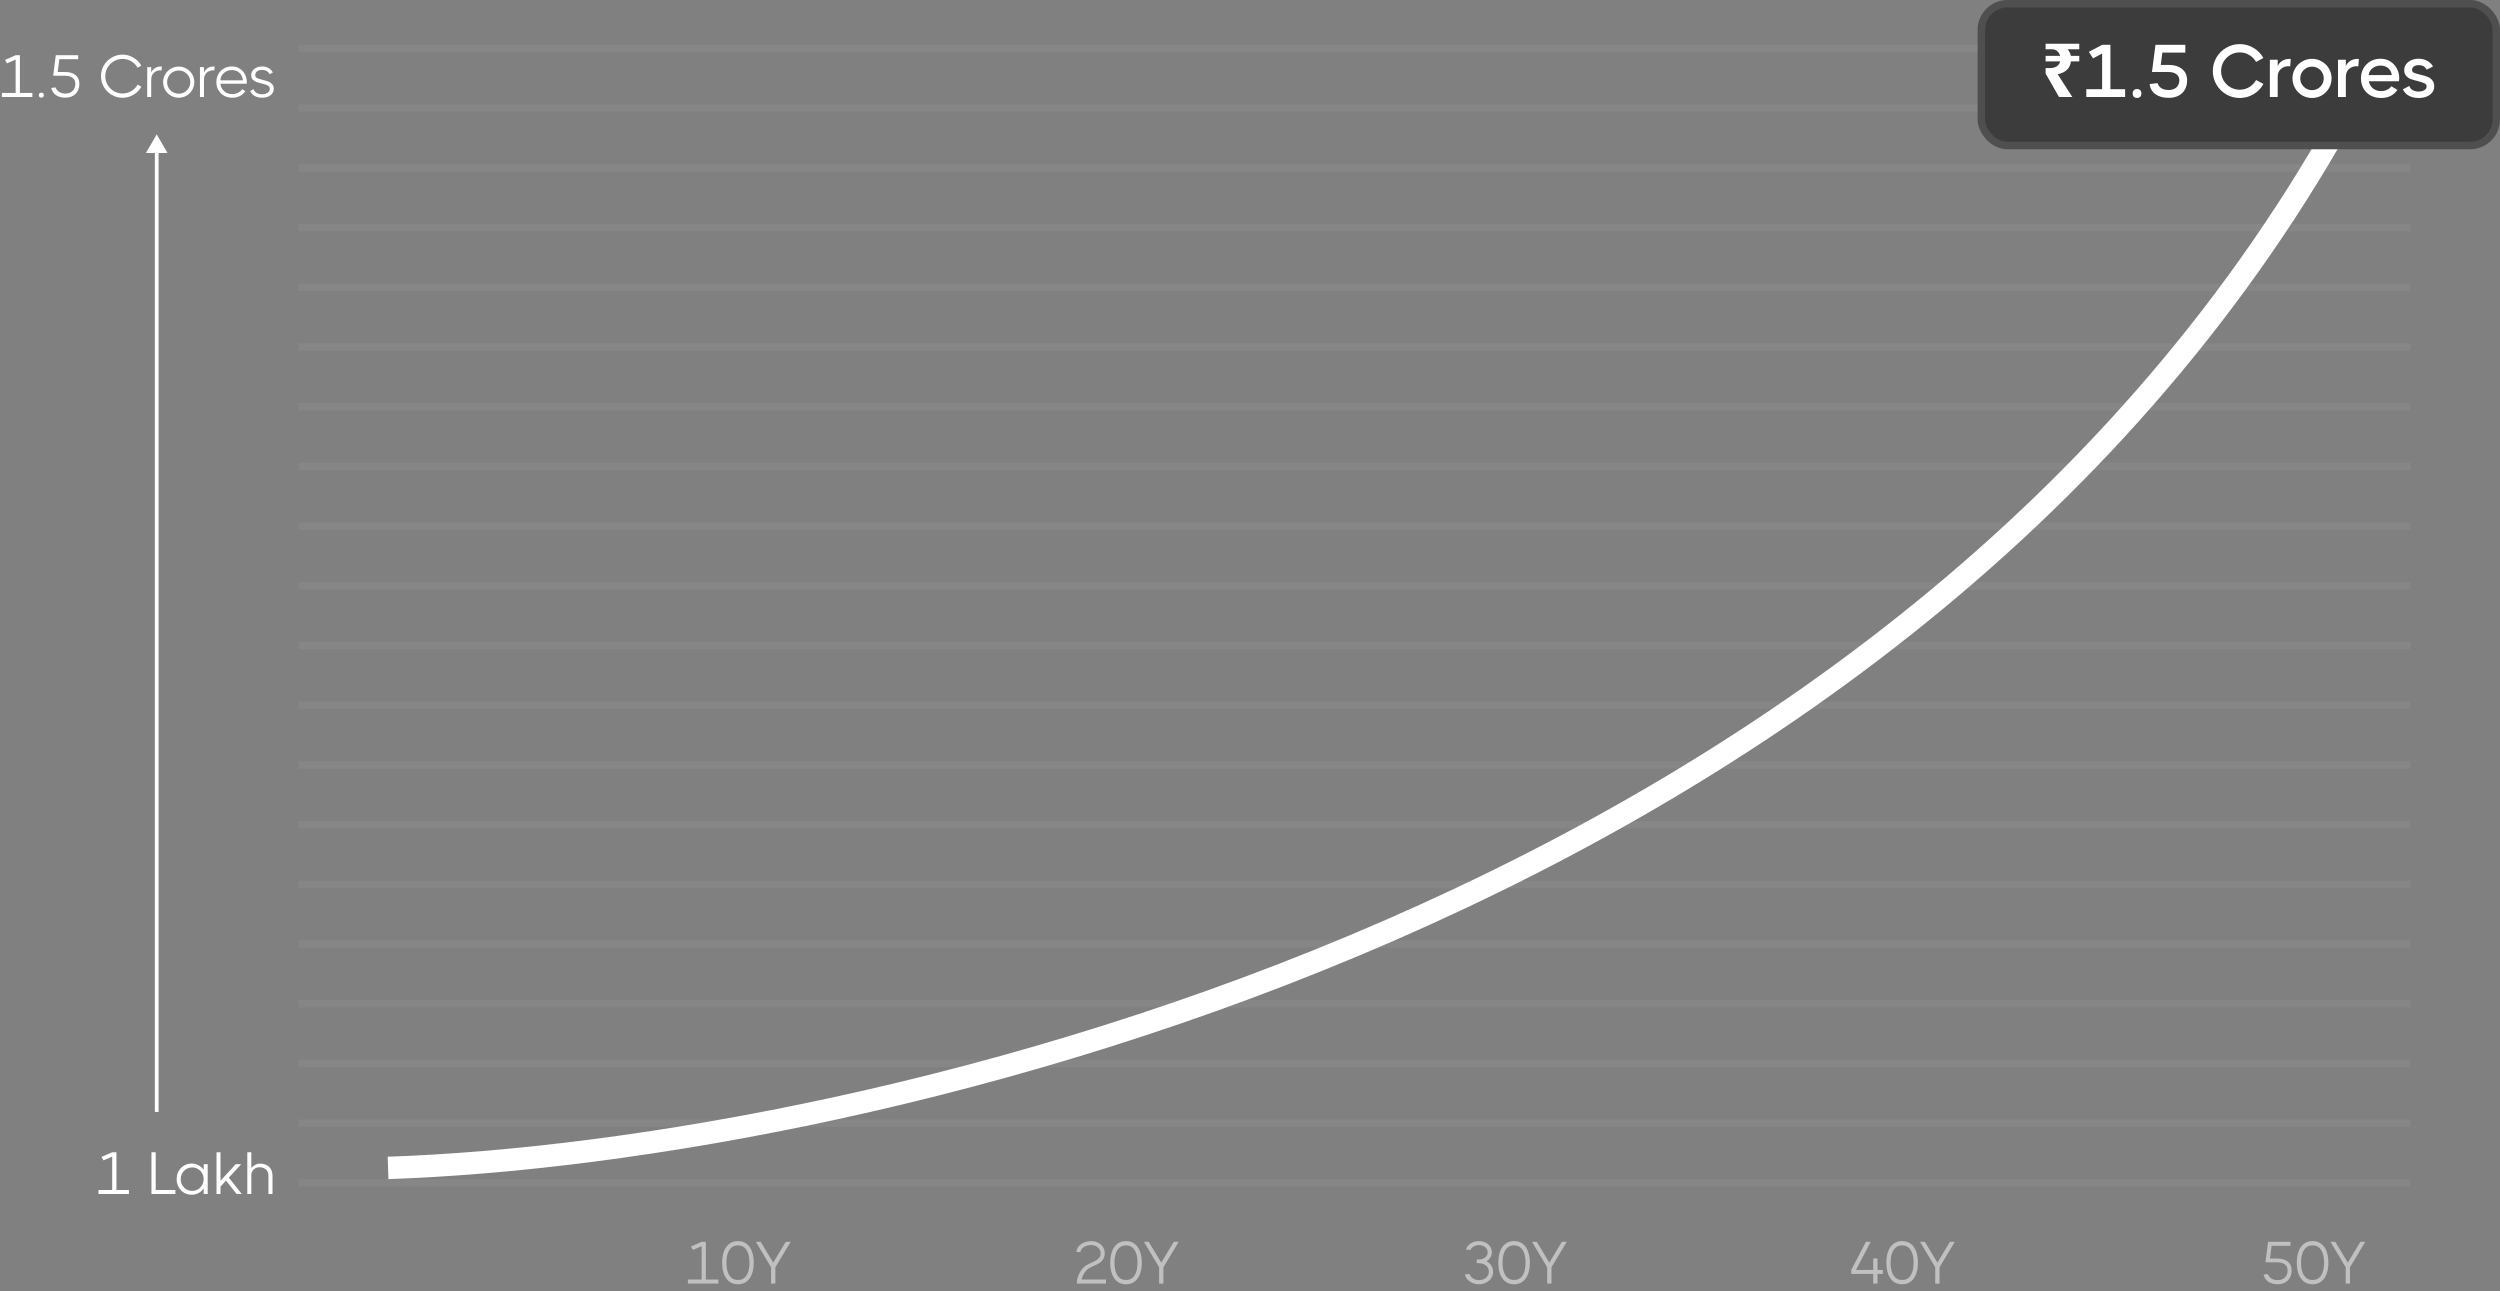 <svg width="335" height="173" viewBox="0 0 335 173" fill="none" xmlns="http://www.w3.org/2000/svg">
<rect x="0" y="0" width="335" height="173" fill="#808080" stroke="none"/>
<path d="M52 156.5C115.833 154.333 258.1 122.2 316.5 11" stroke="white" stroke-width="3"/>
<line opacity="0.05" x1="40" y1="150.5" x2="323" y2="150.5" stroke="white"/>
<line opacity="0.05" x1="40" y1="142.5" x2="323" y2="142.5" stroke="white"/>
<line opacity="0.05" x1="40" y1="78.5" x2="323" y2="78.5" stroke="white"/>
<line opacity="0.05" x1="40" y1="134.5" x2="323" y2="134.5" stroke="white"/>
<line opacity="0.05" x1="40" y1="70.5" x2="323" y2="70.5" stroke="white"/>
<line opacity="0.05" x1="40" y1="126.5" x2="323" y2="126.5" stroke="white"/>
<line opacity="0.05" x1="40" y1="62.5" x2="323" y2="62.5" stroke="white"/>
<line opacity="0.05" x1="40" y1="14.5" x2="323" y2="14.5" stroke="white"/>
<line opacity="0.05" x1="40" y1="118.5" x2="323" y2="118.5" stroke="white"/>
<line opacity="0.05" x1="40" y1="54.5" x2="323" y2="54.5" stroke="white"/>
<line opacity="0.05" x1="40" y1="6.5" x2="323" y2="6.5" stroke="white"/>
<line opacity="0.05" x1="40" y1="110.5" x2="323" y2="110.5" stroke="white"/>
<line opacity="0.05" x1="40" y1="46.5" x2="323" y2="46.5" stroke="white"/>
<line opacity="0.05" x1="40" y1="102.5" x2="323" y2="102.5" stroke="white"/>
<line opacity="0.05" x1="40" y1="38.5" x2="323" y2="38.5" stroke="white"/>
<line opacity="0.05" x1="40" y1="94.5" x2="323" y2="94.5" stroke="white"/>
<line opacity="0.05" x1="40" y1="30.5" x2="323" y2="30.5" stroke="white"/>
<line opacity="0.05" x1="40" y1="86.5" x2="323" y2="86.5" stroke="white"/>
<line opacity="0.05" x1="40" y1="22.5" x2="323" y2="22.5" stroke="white"/>
<line opacity="0.05" x1="40" y1="158.5" x2="323" y2="158.5" stroke="white"/>
<rect x="265.5" y="0.5" width="69" height="19" rx="3.5" fill="#3C3C3C" stroke="#4F4F4F"/>
<path d="M275.912 13L274.112 9.86V9.12H274.712C275.065 9.12 275.362 9.043 275.602 8.89C275.842 8.73 275.995 8.51 276.062 8.23H274.112V7.49H276.052C275.992 7.237 275.869 7.027 275.682 6.86C275.495 6.687 275.235 6.6 274.902 6.6H274.112V5.86H278.622V6.6H277.052C277.285 6.853 277.432 7.15 277.492 7.49H278.622V8.23H277.512C277.445 8.723 277.255 9.11 276.942 9.39C276.629 9.663 276.225 9.85 275.732 9.95L277.692 13H275.912ZM282.795 6V11.95H284.765V13H279.565V11.95H281.685V7.17L280.475 7.82L279.905 6.95L281.685 6.01V6H282.795ZM285.782 12.52C285.782 12.333 285.832 12.19 285.932 12.09C286.032 11.983 286.175 11.93 286.362 11.93C286.549 11.93 286.692 11.983 286.792 12.09C286.892 12.19 286.942 12.333 286.942 12.52C286.942 12.713 286.892 12.863 286.792 12.97C286.692 13.07 286.549 13.12 286.362 13.12C286.175 13.12 286.032 13.07 285.932 12.97C285.832 12.863 285.782 12.713 285.782 12.52ZM290.593 8.7C291.359 8.7 291.963 8.883 292.403 9.25C292.849 9.617 293.073 10.113 293.073 10.74C293.073 11.473 292.849 12.053 292.403 12.48C291.963 12.9 291.359 13.11 290.593 13.11C289.866 13.11 289.276 12.947 288.823 12.62C288.369 12.287 288.113 11.833 288.053 11.26L289.113 11.14C289.193 11.427 289.363 11.653 289.623 11.82C289.889 11.98 290.213 12.06 290.593 12.06C291.039 12.06 291.389 11.943 291.643 11.71C291.903 11.47 292.033 11.147 292.033 10.74C292.033 10.407 291.903 10.143 291.643 9.95C291.389 9.75 291.039 9.65 290.593 9.65H289.123V9.64L288.363 9.65L288.833 6H292.833V7.05H289.753L289.543 8.7H290.593ZM296.518 9.52C296.518 8.867 296.678 8.263 296.998 7.71C297.325 7.157 297.765 6.72 298.318 6.4C298.871 6.073 299.475 5.91 300.128 5.91C300.801 5.91 301.418 6.08 301.978 6.42C302.545 6.753 302.981 7.203 303.288 7.77L302.318 8.3C302.098 7.913 301.791 7.603 301.398 7.37C301.011 7.137 300.588 7.02 300.128 7.02C299.675 7.02 299.255 7.133 298.868 7.36C298.488 7.58 298.185 7.883 297.958 8.27C297.738 8.65 297.628 9.067 297.628 9.52C297.628 9.973 297.738 10.393 297.958 10.78C298.185 11.16 298.488 11.463 298.868 11.69C299.255 11.91 299.675 12.02 300.128 12.02C300.595 12.02 301.021 11.903 301.408 11.67C301.801 11.43 302.105 11.113 302.318 10.72L303.298 11.25C302.991 11.817 302.555 12.273 301.988 12.62C301.421 12.96 300.801 13.13 300.128 13.13C299.475 13.13 298.871 12.97 298.318 12.65C297.765 12.323 297.325 11.883 296.998 11.33C296.678 10.777 296.518 10.173 296.518 9.52ZM306.791 7.89C306.865 7.89 306.921 7.893 306.961 7.9L306.881 8.9C306.808 8.88 306.738 8.87 306.671 8.87C306.258 8.87 305.911 8.997 305.631 9.25C305.351 9.497 305.211 9.847 305.211 10.3V13H304.161V8H305.211V8.85C305.325 8.583 305.518 8.357 305.791 8.17C306.071 7.983 306.405 7.89 306.791 7.89ZM309.812 13.13C309.338 13.13 308.898 13.013 308.492 12.78C308.092 12.54 307.775 12.22 307.542 11.82C307.308 11.413 307.192 10.973 307.192 10.5C307.192 10.027 307.308 9.59 307.542 9.19C307.775 8.79 308.092 8.473 308.492 8.24C308.898 8 309.338 7.88 309.812 7.88C310.285 7.88 310.722 8 311.122 8.24C311.528 8.473 311.848 8.79 312.082 9.19C312.315 9.59 312.432 10.027 312.432 10.5C312.432 10.973 312.315 11.413 312.082 11.82C311.848 12.22 311.528 12.54 311.122 12.78C310.722 13.013 310.285 13.13 309.812 13.13ZM309.812 12.08C310.098 12.08 310.362 12.01 310.602 11.87C310.842 11.723 311.032 11.53 311.172 11.29C311.312 11.05 311.382 10.787 311.382 10.5C311.382 10.213 311.312 9.95 311.172 9.71C311.032 9.47 310.842 9.28 310.602 9.14C310.362 9 310.098 8.93 309.812 8.93C309.525 8.93 309.262 9 309.022 9.14C308.782 9.28 308.588 9.47 308.442 9.71C308.302 9.95 308.232 10.213 308.232 10.5C308.232 10.787 308.302 11.05 308.442 11.29C308.588 11.53 308.782 11.723 309.022 11.87C309.262 12.01 309.525 12.08 309.812 12.08ZM315.922 7.89C315.996 7.89 316.052 7.893 316.092 7.9L316.012 8.9C315.939 8.88 315.869 8.87 315.802 8.87C315.389 8.87 315.042 8.997 314.762 9.25C314.482 9.497 314.342 9.847 314.342 10.3V13H313.292V8H314.342V8.85C314.456 8.583 314.649 8.357 314.922 8.17C315.202 7.983 315.536 7.89 315.922 7.89ZM318.991 7.87C319.478 7.87 319.911 7.99 320.291 8.23C320.671 8.463 320.968 8.783 321.181 9.19C321.395 9.59 321.501 10.03 321.501 10.51C321.501 10.59 321.488 10.717 321.461 10.89H317.421C317.508 11.29 317.695 11.61 317.981 11.85C318.275 12.09 318.645 12.21 319.091 12.21C319.365 12.21 319.625 12.15 319.871 12.03C320.125 11.91 320.311 11.753 320.431 11.56L321.251 12.04C321.025 12.387 320.725 12.657 320.351 12.85C319.978 13.037 319.551 13.13 319.071 13.13C318.538 13.13 318.065 13.017 317.651 12.79C317.245 12.563 316.928 12.25 316.701 11.85C316.481 11.45 316.371 11 316.371 10.5C316.371 10.007 316.481 9.56 316.701 9.16C316.928 8.76 317.238 8.447 317.631 8.22C318.031 7.987 318.485 7.87 318.991 7.87ZM320.501 10.06C320.448 9.667 320.285 9.357 320.011 9.13C319.745 8.903 319.405 8.79 318.991 8.79C318.705 8.79 318.441 8.85 318.201 8.97C317.961 9.083 317.771 9.24 317.631 9.44C317.491 9.633 317.418 9.84 317.411 10.06H320.501ZM323.215 9.38C323.215 9.547 323.299 9.67 323.465 9.75C323.639 9.823 323.915 9.907 324.295 10C324.682 10.087 325.002 10.18 325.255 10.28C325.509 10.373 325.725 10.523 325.905 10.73C326.092 10.937 326.185 11.217 326.185 11.57C326.185 11.89 326.092 12.17 325.905 12.41C325.719 12.643 325.465 12.823 325.145 12.95C324.832 13.07 324.485 13.13 324.105 13.13C323.592 13.13 323.152 13.03 322.785 12.83C322.419 12.623 322.152 12.337 321.985 11.97L322.845 11.52C322.945 11.773 323.102 11.963 323.315 12.09C323.535 12.21 323.799 12.27 324.105 12.27C324.392 12.27 324.639 12.21 324.845 12.09C325.059 11.97 325.165 11.8 325.165 11.58C325.165 11.387 325.069 11.247 324.875 11.16C324.689 11.067 324.392 10.97 323.985 10.87C323.592 10.77 323.275 10.677 323.035 10.59C322.802 10.497 322.599 10.357 322.425 10.17C322.252 9.977 322.165 9.723 322.165 9.41C322.165 9.103 322.252 8.833 322.425 8.6C322.599 8.367 322.832 8.187 323.125 8.06C323.419 7.933 323.745 7.87 324.105 7.87C324.532 7.87 324.912 7.963 325.245 8.15C325.585 8.33 325.845 8.583 326.025 8.91L325.165 9.34C324.979 8.933 324.625 8.73 324.105 8.73C323.832 8.73 323.615 8.79 323.455 8.91C323.295 9.023 323.215 9.18 323.215 9.38Z" fill="white"/>
<path d="M15.602 154.4V159.456H17.274V160H13.194V159.456H15.034V154.992L13.866 155.488L13.602 155.032L15.034 154.4H15.602ZM20.865 154.4V159.456H23.505V160H20.297V154.4H20.865ZM27.296 156H27.832V160H27.296V159.256C27.115 159.517 26.883 159.723 26.6 159.872C26.323 160.021 26.021 160.096 25.696 160.096C25.312 160.096 24.965 160.005 24.656 159.824C24.347 159.637 24.104 159.384 23.928 159.064C23.758 158.744 23.672 158.392 23.672 158.008C23.672 157.619 23.758 157.264 23.928 156.944C24.104 156.624 24.347 156.373 24.656 156.192C24.965 156.005 25.312 155.912 25.696 155.912C26.021 155.912 26.323 155.989 26.6 156.144C26.878 156.293 27.11 156.499 27.296 156.76V156ZM25.752 159.576C26.035 159.576 26.294 159.507 26.528 159.368C26.763 159.229 26.947 159.04 27.08 158.8C27.219 158.56 27.288 158.293 27.288 158C27.288 157.707 27.219 157.443 27.08 157.208C26.947 156.968 26.763 156.781 26.528 156.648C26.294 156.509 26.035 156.44 25.752 156.44C25.47 156.44 25.211 156.509 24.976 156.648C24.741 156.787 24.555 156.976 24.416 157.216C24.283 157.451 24.216 157.715 24.216 158.008C24.216 158.301 24.283 158.568 24.416 158.808C24.555 159.043 24.741 159.229 24.976 159.368C25.211 159.507 25.47 159.576 25.752 159.576ZM32.398 160H31.71L30.286 158.2L29.55 159V160H29.014V154.4H29.55V158.216L31.582 156H32.326L30.662 157.8L32.398 160ZM36.515 160H35.971V157.616C35.971 157.184 35.851 156.875 35.611 156.688C35.371 156.501 35.096 156.408 34.787 156.408C34.541 156.408 34.312 156.48 34.099 156.624C33.891 156.763 33.749 156.992 33.675 157.312V160H33.139V154.4H33.675V156.504C33.819 156.333 33.995 156.195 34.203 156.088C34.411 155.976 34.638 155.92 34.883 155.92C35.117 155.92 35.358 155.968 35.603 156.064C35.853 156.16 36.067 156.333 36.243 156.584C36.424 156.835 36.515 157.176 36.515 157.608V160Z" fill="white"/>
<path opacity="0.5" d="M94.587 166.4V171.456H96.259V172H92.179V171.456H94.019V166.992L92.851 167.488L92.587 167.032L94.019 166.4H94.587ZM98.883 172.096C98.435 172.096 98.051 171.976 97.731 171.736C97.416 171.496 97.176 171.16 97.011 170.728C96.851 170.291 96.771 169.781 96.771 169.2C96.771 168.619 96.851 168.112 97.011 167.68C97.176 167.243 97.416 166.904 97.731 166.664C98.051 166.424 98.435 166.304 98.883 166.304C99.331 166.304 99.715 166.424 100.035 166.664C100.355 166.904 100.595 167.243 100.755 167.68C100.92 168.112 101.003 168.619 101.003 169.2C101.003 169.781 100.92 170.291 100.755 170.728C100.595 171.16 100.355 171.496 100.035 171.736C99.715 171.976 99.331 172.096 98.883 172.096ZM98.883 171.52C99.373 171.52 99.752 171.32 100.019 170.92C100.291 170.52 100.427 169.947 100.427 169.2C100.427 168.453 100.291 167.88 100.019 167.48C99.752 167.08 99.373 166.88 98.883 166.88C98.397 166.88 98.019 167.08 97.747 167.48C97.475 167.88 97.339 168.453 97.339 169.2C97.339 169.947 97.475 170.52 97.747 170.92C98.019 171.32 98.397 171.52 98.883 171.52ZM105.291 166.4H105.947L103.899 169.816V172H103.323V169.816L101.283 166.4H101.931L103.611 169.192L105.291 166.4Z" fill="white"/>
<path opacity="0.5" d="M148.203 171.456V172H144.291V171.792C144.339 171.291 144.504 170.811 144.787 170.352C145.075 169.893 145.459 169.557 145.939 169.344C146.003 169.312 146.099 169.269 146.227 169.216C146.52 169.083 146.747 168.968 146.907 168.872C147.072 168.776 147.208 168.653 147.315 168.504C147.427 168.355 147.483 168.171 147.483 167.952C147.483 167.717 147.419 167.517 147.291 167.352C147.168 167.181 147.011 167.053 146.819 166.968C146.627 166.883 146.435 166.84 146.243 166.84C145.869 166.84 145.544 166.923 145.267 167.088C144.989 167.248 144.824 167.485 144.771 167.8L144.227 167.736C144.269 167.432 144.387 167.173 144.579 166.96C144.776 166.747 145.019 166.587 145.307 166.48C145.6 166.368 145.912 166.312 146.243 166.312C146.541 166.312 146.827 166.376 147.099 166.504C147.376 166.627 147.6 166.811 147.771 167.056C147.947 167.301 148.035 167.592 148.035 167.928C148.035 168.275 147.952 168.563 147.787 168.792C147.627 169.016 147.429 169.195 147.195 169.328C146.96 169.456 146.613 169.621 146.155 169.824C145.851 169.963 145.592 170.179 145.379 170.472C145.171 170.765 145.021 171.093 144.931 171.456H148.203ZM150.883 172.096C150.435 172.096 150.051 171.976 149.731 171.736C149.416 171.496 149.176 171.16 149.011 170.728C148.851 170.291 148.771 169.781 148.771 169.2C148.771 168.619 148.851 168.112 149.011 167.68C149.176 167.243 149.416 166.904 149.731 166.664C150.051 166.424 150.435 166.304 150.883 166.304C151.331 166.304 151.715 166.424 152.035 166.664C152.355 166.904 152.595 167.243 152.755 167.68C152.92 168.112 153.003 168.619 153.003 169.2C153.003 169.781 152.92 170.291 152.755 170.728C152.595 171.16 152.355 171.496 152.035 171.736C151.715 171.976 151.331 172.096 150.883 172.096ZM150.883 171.52C151.373 171.52 151.752 171.32 152.019 170.92C152.291 170.52 152.427 169.947 152.427 169.2C152.427 168.453 152.291 167.88 152.019 167.48C151.752 167.08 151.373 166.88 150.883 166.88C150.397 166.88 150.019 167.08 149.747 167.48C149.475 167.88 149.339 168.453 149.339 169.2C149.339 169.947 149.475 170.52 149.747 170.92C150.019 171.32 150.397 171.52 150.883 171.52ZM157.291 166.4H157.947L155.899 169.816V172H155.323V169.816L153.283 166.4H153.931L155.611 169.192L157.291 166.4Z" fill="white"/>
<path opacity="0.5" d="M199.187 169C199.464 169.144 199.68 169.339 199.835 169.584C199.995 169.829 200.075 170.107 200.075 170.416C200.075 170.736 199.989 171.024 199.819 171.28C199.653 171.531 199.424 171.728 199.131 171.872C198.843 172.016 198.52 172.088 198.163 172.088C197.864 172.088 197.581 172.032 197.315 171.92C197.048 171.803 196.824 171.645 196.643 171.448C196.467 171.245 196.352 171.019 196.299 170.768L196.907 170.712C196.987 170.952 197.144 171.149 197.379 171.304C197.619 171.459 197.88 171.536 198.163 171.536C198.419 171.536 198.648 171.488 198.851 171.392C199.059 171.291 199.219 171.155 199.331 170.984C199.448 170.808 199.507 170.613 199.507 170.4C199.507 170.187 199.448 169.995 199.331 169.824C199.219 169.648 199.059 169.512 198.851 169.416C198.648 169.315 198.419 169.264 198.163 169.264H197.891V168.76L198.163 168.768C198.504 168.768 198.787 168.677 199.011 168.496C199.235 168.315 199.347 168.083 199.347 167.8C199.347 167.523 199.232 167.293 199.003 167.112C198.779 166.931 198.496 166.84 198.155 166.84C197.92 166.84 197.696 166.901 197.483 167.024C197.269 167.147 197.117 167.304 197.027 167.496L196.451 167.44C196.536 167.115 196.736 166.845 197.051 166.632C197.371 166.419 197.739 166.312 198.155 166.312C198.491 166.312 198.792 166.376 199.059 166.504C199.325 166.632 199.533 166.811 199.683 167.04C199.832 167.264 199.907 167.517 199.907 167.8C199.907 168.056 199.843 168.288 199.715 168.496C199.592 168.704 199.416 168.872 199.187 169ZM202.883 172.096C202.435 172.096 202.051 171.976 201.731 171.736C201.416 171.496 201.176 171.16 201.011 170.728C200.851 170.291 200.771 169.781 200.771 169.2C200.771 168.619 200.851 168.112 201.011 167.68C201.176 167.243 201.416 166.904 201.731 166.664C202.051 166.424 202.435 166.304 202.883 166.304C203.331 166.304 203.715 166.424 204.035 166.664C204.355 166.904 204.595 167.243 204.755 167.68C204.92 168.112 205.003 168.619 205.003 169.2C205.003 169.781 204.92 170.291 204.755 170.728C204.595 171.16 204.355 171.496 204.035 171.736C203.715 171.976 203.331 172.096 202.883 172.096ZM202.883 171.52C203.373 171.52 203.752 171.32 204.019 170.92C204.291 170.52 204.427 169.947 204.427 169.2C204.427 168.453 204.291 167.88 204.019 167.48C203.752 167.08 203.373 166.88 202.883 166.88C202.397 166.88 202.019 167.08 201.747 167.48C201.475 167.88 201.339 168.453 201.339 169.2C201.339 169.947 201.475 170.52 201.747 170.92C202.019 171.32 202.397 171.52 202.883 171.52ZM209.291 166.4H209.947L207.899 169.816V172H207.323V169.816L205.283 166.4H205.931L207.611 169.192L209.291 166.4Z" fill="white"/>
<path opacity="0.5" d="M251.587 170.168H252.307V170.704H251.587V172H251.011V170.704H248.067V170.168L250.035 166.4H250.675L248.707 170.168H251.011V168.624H251.587V170.168ZM254.883 172.096C254.435 172.096 254.051 171.976 253.731 171.736C253.416 171.496 253.176 171.16 253.011 170.728C252.851 170.291 252.771 169.781 252.771 169.2C252.771 168.619 252.851 168.112 253.011 167.68C253.176 167.243 253.416 166.904 253.731 166.664C254.051 166.424 254.435 166.304 254.883 166.304C255.331 166.304 255.715 166.424 256.035 166.664C256.355 166.904 256.595 167.243 256.755 167.68C256.92 168.112 257.003 168.619 257.003 169.2C257.003 169.781 256.92 170.291 256.755 170.728C256.595 171.16 256.355 171.496 256.035 171.736C255.715 171.976 255.331 172.096 254.883 172.096ZM254.883 171.52C255.373 171.52 255.752 171.32 256.019 170.92C256.291 170.52 256.427 169.947 256.427 169.2C256.427 168.453 256.291 167.88 256.019 167.48C255.752 167.08 255.373 166.88 254.883 166.88C254.397 166.88 254.019 167.08 253.747 167.48C253.475 167.88 253.339 168.453 253.339 169.2C253.339 169.947 253.475 170.52 253.747 170.92C254.019 171.32 254.397 171.52 254.883 171.52ZM261.291 166.4H261.947L259.899 169.816V172H259.323V169.816L257.283 166.4H257.931L259.611 169.192L261.291 166.4Z" fill="white"/>
<path opacity="0.5" d="M305.195 168.648C305.781 168.648 306.243 168.789 306.579 169.072C306.915 169.349 307.083 169.731 307.083 170.216C307.083 170.792 306.912 171.248 306.571 171.584C306.235 171.92 305.776 172.088 305.195 172.088C304.693 172.088 304.275 171.973 303.939 171.744C303.608 171.509 303.4 171.189 303.315 170.784L303.883 170.712C303.973 170.963 304.136 171.163 304.371 171.312C304.605 171.461 304.88 171.536 305.195 171.536C305.616 171.536 305.944 171.419 306.179 171.184C306.419 170.949 306.539 170.627 306.539 170.216C306.539 169.885 306.419 169.627 306.179 169.44C305.944 169.248 305.616 169.152 305.195 169.152H303.875L303.883 169.136L303.571 169.152L303.923 166.4H306.923V166.936H304.395L304.179 168.648H305.195ZM309.883 172.096C309.435 172.096 309.051 171.976 308.731 171.736C308.416 171.496 308.176 171.16 308.011 170.728C307.851 170.291 307.771 169.781 307.771 169.2C307.771 168.619 307.851 168.112 308.011 167.68C308.176 167.243 308.416 166.904 308.731 166.664C309.051 166.424 309.435 166.304 309.883 166.304C310.331 166.304 310.715 166.424 311.035 166.664C311.355 166.904 311.595 167.243 311.755 167.68C311.92 168.112 312.003 168.619 312.003 169.2C312.003 169.781 311.92 170.291 311.755 170.728C311.595 171.16 311.355 171.496 311.035 171.736C310.715 171.976 310.331 172.096 309.883 172.096ZM309.883 171.52C310.373 171.52 310.752 171.32 311.019 170.92C311.291 170.52 311.427 169.947 311.427 169.2C311.427 168.453 311.291 167.88 311.019 167.48C310.752 167.08 310.373 166.88 309.883 166.88C309.397 166.88 309.019 167.08 308.747 167.48C308.475 167.88 308.339 168.453 308.339 169.2C308.339 169.947 308.475 170.52 308.747 170.92C309.019 171.32 309.397 171.52 309.883 171.52ZM316.291 166.4H316.947L314.899 169.816V172H314.323V169.816L312.283 166.4H312.931L314.611 169.192L316.291 166.4Z" fill="white"/>
<path d="M2.665 7.4V12.456H4.337V13H0.257V12.456H2.097V7.992L0.929 8.488L0.665 8.032L2.097 7.4H2.665ZM5.201 12.752C5.201 12.645 5.23 12.563 5.289 12.504C5.347 12.445 5.43 12.416 5.537 12.416C5.643 12.416 5.726 12.445 5.785 12.504C5.843 12.563 5.873 12.645 5.873 12.752C5.873 12.853 5.843 12.936 5.785 13C5.726 13.059 5.643 13.088 5.537 13.088C5.435 13.088 5.353 13.059 5.289 13C5.23 12.936 5.201 12.853 5.201 12.752ZM8.749 9.648C9.336 9.648 9.797 9.789 10.133 10.072C10.469 10.349 10.637 10.731 10.637 11.216C10.637 11.792 10.467 12.248 10.125 12.584C9.789 12.92 9.331 13.088 8.749 13.088C8.248 13.088 7.829 12.973 7.493 12.744C7.163 12.509 6.955 12.189 6.869 11.784L7.437 11.712C7.528 11.963 7.691 12.163 7.925 12.312C8.16 12.461 8.435 12.536 8.749 12.536C9.171 12.536 9.499 12.419 9.733 12.184C9.973 11.949 10.093 11.627 10.093 11.216C10.093 10.885 9.973 10.627 9.733 10.44C9.499 10.248 9.171 10.152 8.749 10.152H7.429L7.437 10.136L7.125 10.152L7.477 7.4H10.477V7.936H7.949L7.733 9.648H8.749ZM13.532 10.208C13.532 9.685 13.66 9.203 13.916 8.76C14.177 8.317 14.529 7.968 14.972 7.712C15.415 7.451 15.897 7.32 16.42 7.32C16.953 7.32 17.444 7.456 17.892 7.728C18.34 7.995 18.689 8.352 18.94 8.8L18.436 9.072C18.233 8.715 17.953 8.429 17.596 8.216C17.238 8.003 16.846 7.896 16.42 7.896C15.998 7.896 15.612 8 15.26 8.208C14.908 8.416 14.628 8.696 14.42 9.048C14.212 9.4 14.108 9.787 14.108 10.208C14.108 10.629 14.212 11.019 14.42 11.376C14.628 11.728 14.908 12.008 15.26 12.216C15.612 12.424 15.998 12.528 16.42 12.528C16.846 12.528 17.238 12.421 17.596 12.208C17.959 11.989 18.241 11.701 18.444 11.344L18.948 11.616C18.697 12.064 18.345 12.424 17.892 12.696C17.439 12.968 16.948 13.104 16.42 13.104C15.897 13.104 15.415 12.973 14.972 12.712C14.529 12.451 14.177 12.099 13.916 11.656C13.66 11.213 13.532 10.731 13.532 10.208ZM21.549 8.912C21.613 8.912 21.661 8.915 21.693 8.92L21.645 9.44C21.613 9.429 21.565 9.424 21.501 9.424C21.16 9.424 20.866 9.533 20.621 9.752C20.381 9.965 20.261 10.285 20.261 10.712V13H19.725V9H20.261V9.72C20.352 9.491 20.509 9.299 20.733 9.144C20.957 8.989 21.229 8.912 21.549 8.912ZM23.955 13.096C23.577 13.096 23.225 13.003 22.899 12.816C22.579 12.629 22.326 12.376 22.139 12.056C21.953 11.731 21.859 11.379 21.859 11C21.859 10.621 21.953 10.275 22.139 9.96C22.326 9.64 22.579 9.387 22.899 9.2C23.225 9.013 23.577 8.92 23.955 8.92C24.329 8.92 24.675 9.013 24.995 9.2C25.315 9.387 25.569 9.64 25.755 9.96C25.942 10.275 26.035 10.621 26.035 11C26.035 11.379 25.942 11.731 25.755 12.056C25.569 12.376 25.315 12.629 24.995 12.816C24.675 13.003 24.329 13.096 23.955 13.096ZM23.947 12.552C24.23 12.552 24.489 12.483 24.723 12.344C24.963 12.205 25.153 12.019 25.291 11.784C25.43 11.544 25.499 11.283 25.499 11C25.499 10.717 25.43 10.459 25.291 10.224C25.153 9.984 24.963 9.795 24.723 9.656C24.489 9.517 24.23 9.448 23.947 9.448C23.665 9.448 23.403 9.517 23.163 9.656C22.929 9.795 22.742 9.984 22.603 10.224C22.465 10.459 22.395 10.717 22.395 11C22.395 11.283 22.465 11.544 22.603 11.784C22.742 12.019 22.929 12.205 23.163 12.344C23.403 12.483 23.665 12.552 23.947 12.552ZM28.619 8.912C28.683 8.912 28.731 8.915 28.763 8.92L28.715 9.44C28.683 9.429 28.635 9.424 28.571 9.424C28.23 9.424 27.936 9.533 27.691 9.752C27.451 9.965 27.331 10.285 27.331 10.712V13H26.795V9H27.331V9.72C27.422 9.491 27.579 9.299 27.803 9.144C28.027 8.989 28.299 8.912 28.619 8.912ZM31.08 8.904C31.469 8.904 31.816 9 32.12 9.192C32.424 9.384 32.659 9.643 32.824 9.968C32.989 10.288 33.072 10.635 33.072 11.008C33.072 11.035 33.067 11.107 33.056 11.224H29.544C29.571 11.485 29.651 11.72 29.784 11.928C29.923 12.136 30.107 12.301 30.336 12.424C30.571 12.547 30.837 12.608 31.136 12.608C31.408 12.608 31.664 12.547 31.904 12.424C32.149 12.296 32.328 12.139 32.44 11.952L32.872 12.208C32.696 12.485 32.456 12.704 32.152 12.864C31.853 13.019 31.512 13.096 31.128 13.096C30.712 13.096 30.341 13.005 30.016 12.824C29.696 12.643 29.445 12.392 29.264 12.072C29.083 11.752 28.992 11.395 28.992 11C28.992 10.611 29.08 10.256 29.256 9.936C29.432 9.616 29.677 9.365 29.992 9.184C30.312 8.997 30.675 8.904 31.08 8.904ZM32.552 10.768C32.499 10.341 32.344 10.005 32.088 9.76C31.832 9.515 31.496 9.392 31.08 9.392C30.787 9.392 30.523 9.456 30.288 9.584C30.053 9.712 29.869 9.883 29.736 10.096C29.608 10.309 29.541 10.533 29.536 10.768H32.552ZM34.203 10.08C34.203 10.251 34.283 10.376 34.443 10.456C34.603 10.536 34.856 10.619 35.203 10.704C35.523 10.784 35.779 10.861 35.971 10.936C36.163 11.005 36.328 11.12 36.467 11.28C36.611 11.435 36.683 11.643 36.683 11.904C36.683 12.139 36.614 12.347 36.475 12.528C36.342 12.709 36.158 12.851 35.923 12.952C35.688 13.048 35.424 13.096 35.131 13.096C34.731 13.096 34.392 13.016 34.115 12.856C33.838 12.691 33.64 12.469 33.523 12.192L33.979 11.952C34.064 12.181 34.208 12.352 34.411 12.464C34.614 12.576 34.854 12.632 35.131 12.632C35.408 12.632 35.648 12.568 35.851 12.44C36.054 12.307 36.155 12.128 36.155 11.904C36.155 11.76 36.107 11.645 36.011 11.56C35.915 11.469 35.795 11.4 35.651 11.352C35.512 11.304 35.318 11.251 35.067 11.192C34.758 11.117 34.51 11.045 34.323 10.976C34.142 10.901 33.984 10.795 33.851 10.656C33.723 10.512 33.659 10.323 33.659 10.088C33.659 9.864 33.72 9.661 33.843 9.48C33.971 9.299 34.144 9.157 34.363 9.056C34.587 8.955 34.838 8.904 35.115 8.904C35.446 8.904 35.736 8.976 35.987 9.12C36.243 9.264 36.435 9.464 36.563 9.72L36.115 9.944C36.035 9.763 35.91 9.621 35.739 9.52C35.568 9.419 35.36 9.368 35.115 9.368C34.832 9.368 34.608 9.432 34.443 9.56C34.283 9.688 34.203 9.861 34.203 10.08Z" fill="white"/>
<path d="M21 18L19.557 20.5H22.443L21 18ZM21.25 149V83.5H20.75V149H21.25ZM21.25 83.5V20.25H20.75V83.5H21.25Z" fill="white"/>
</svg>
